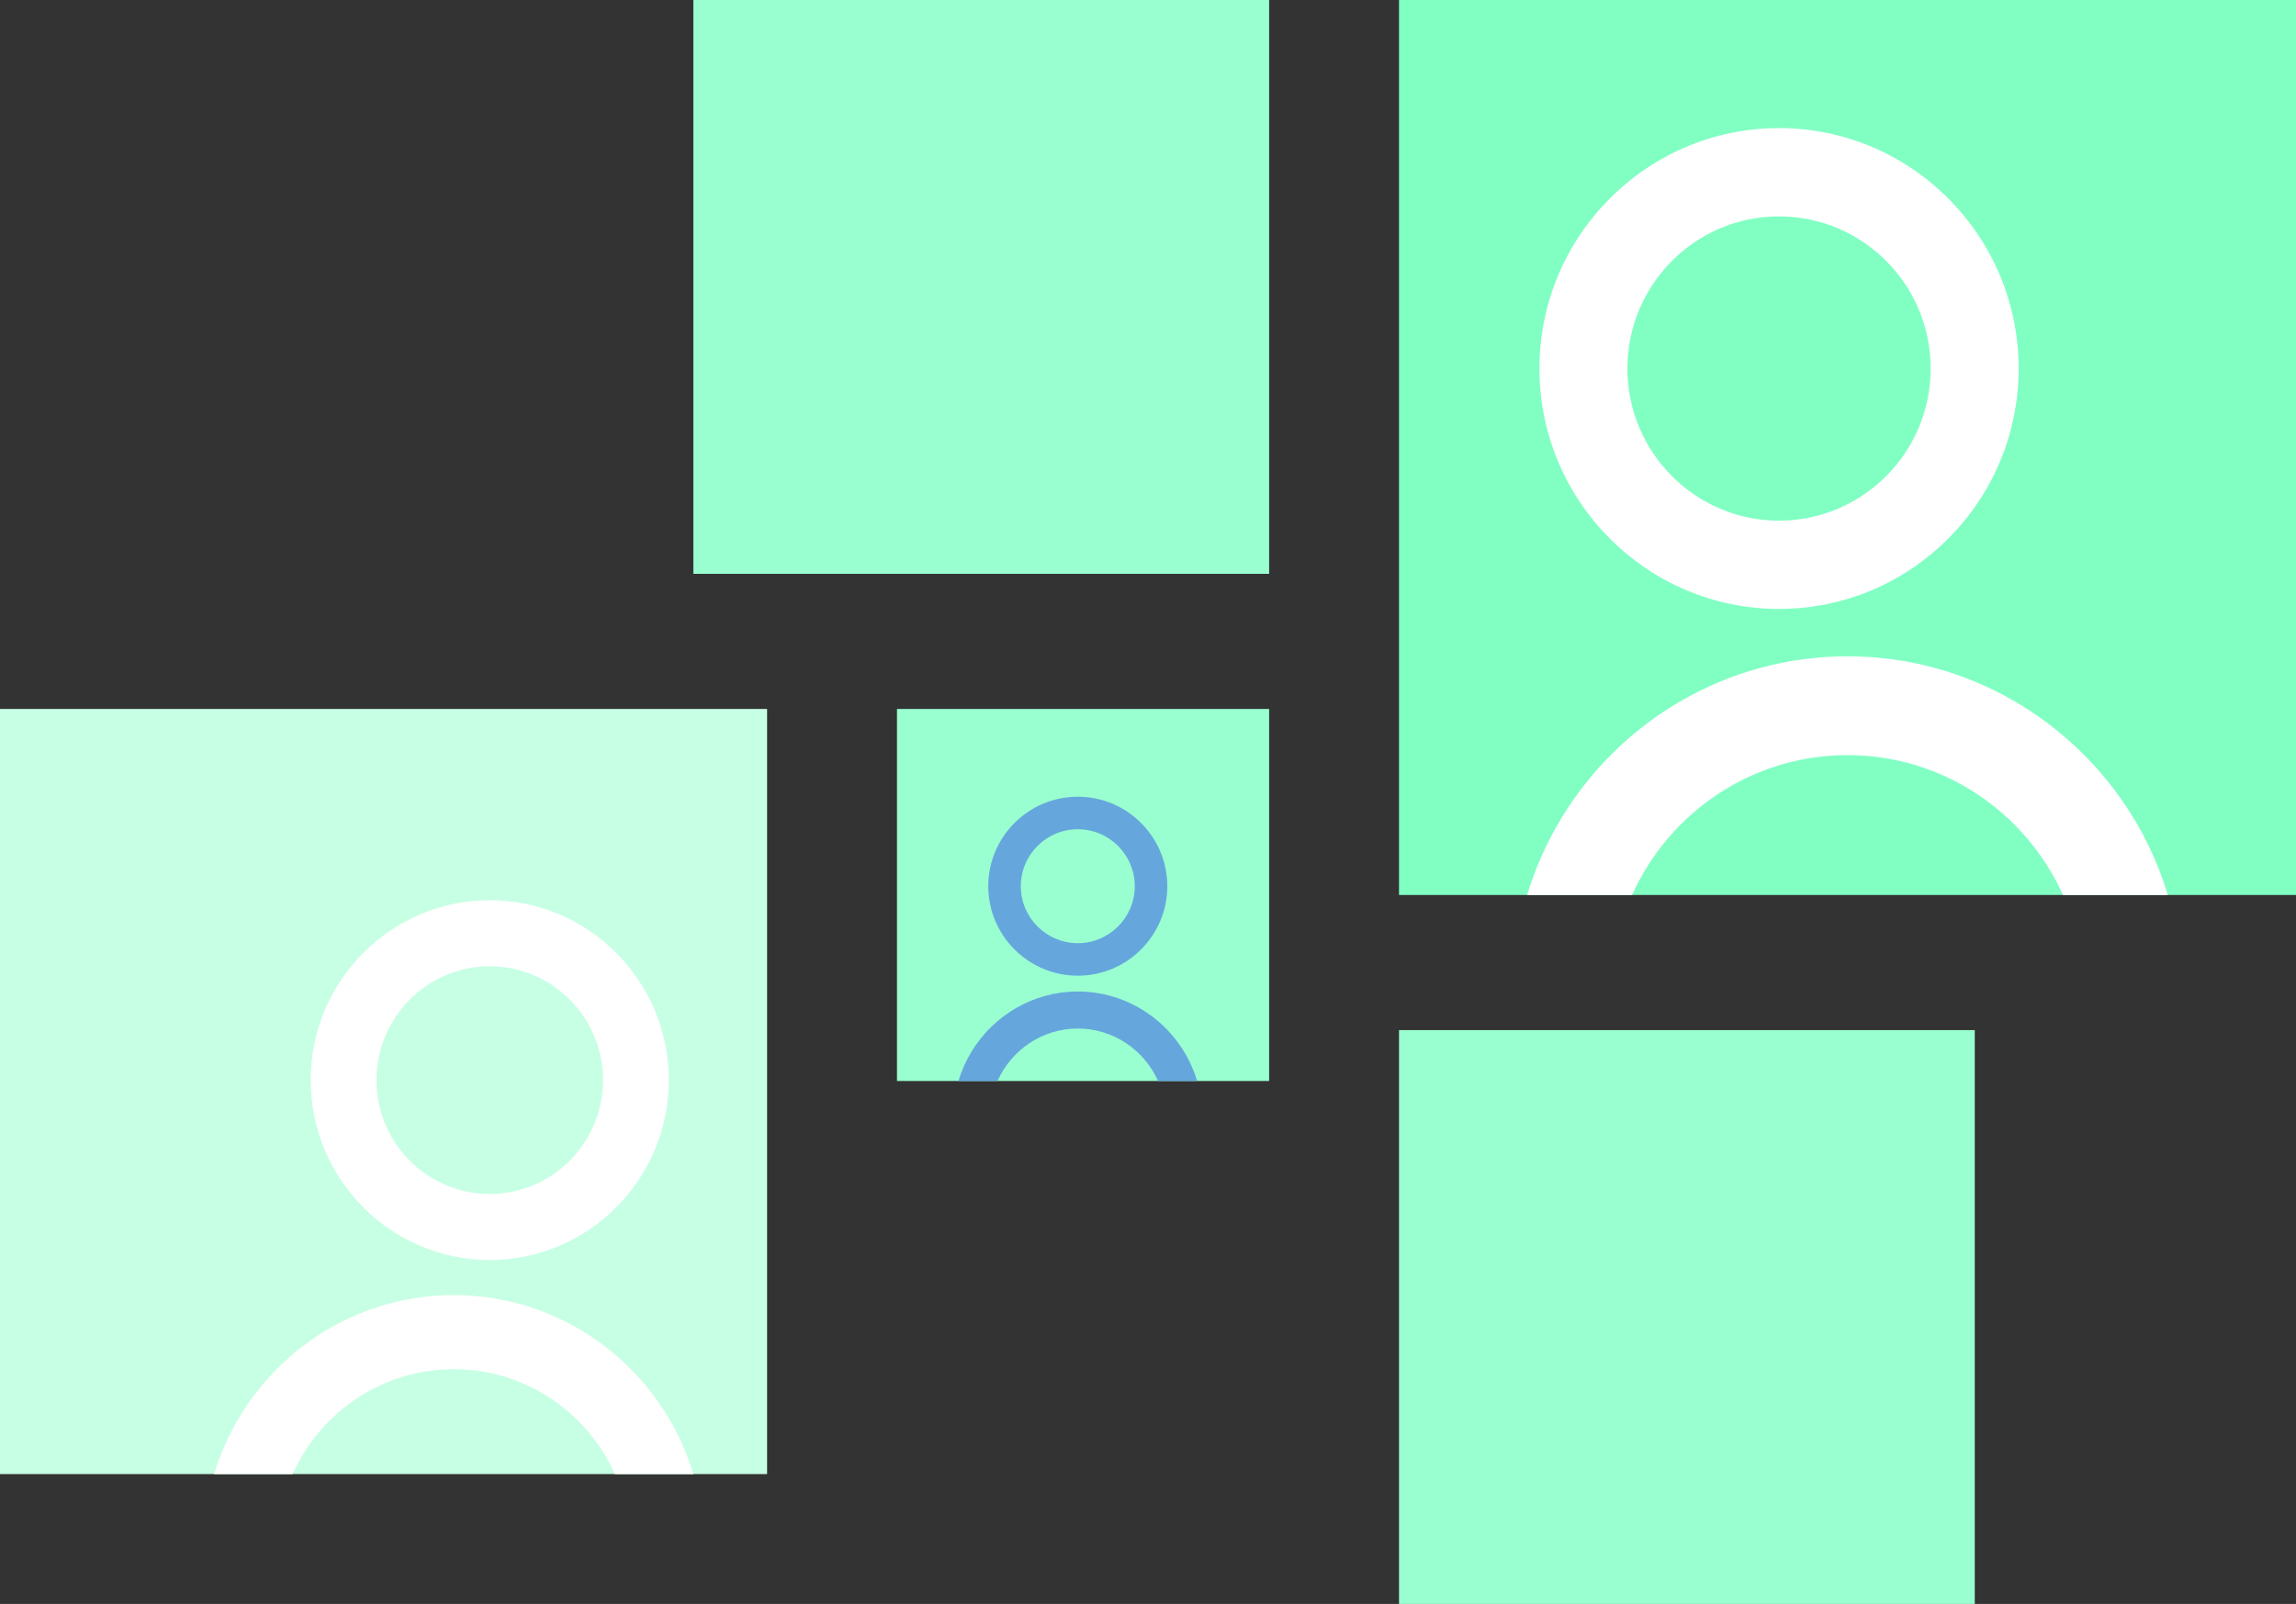 <?xml version="1.0" encoding="UTF-8"?>
<svg width="1308px" height="914px" viewBox="0 0 1308 914" version="1.1" xmlns="http://www.w3.org/2000/svg" xmlns:xlink="http://www.w3.org/1999/xlink">
    <rect x="0" y="0" width="1308" height="914" fill="#333333" stroke="none"/>
    <!-- Generator: Sketch 55.2 (78181) - https://sketchapp.com -->
    <title>philosophy</title>
    <desc>Created with Sketch.</desc>
    <g id="Page-1" stroke="none" stroke-width="1" fill="none" fill-rule="evenodd">
        <g id="Artboard-Copy-3" transform="translate(-678, -794)">
            <g id="philosophy" transform="translate(678, 794)">
                <g id="Group-3">
                    <rect id="Rectangle" fill="#81FFC3" x="797" y="0" width="511" height="510"></rect>
                    <g id="Group" transform="translate(870, 73)" fill="#FFFFFF">
                        <path d="M182.5,301 C113.782,301 53.441,337.699 19.886,392.598 C11.479,406.352 4.751,421.251 0,437 L59.771,437 C80.88,390.054 127.949,357.3 182.5,357.3 C237.051,357.3 284.12,390.054 305.243,437 L365,437 C341.274,358.391 268.444,301 182.5,301" id="Fill-76"></path>
                        <path d="M143.5,223.701 C95.862,223.701 57.114,184.807 57.114,137.001 C57.114,89.193 95.862,50.299 143.5,50.299 C191.138,50.299 229.886,89.193 229.886,137.001 C229.886,184.807 191.138,223.701 143.5,223.701 Z M143.5,0 C68.237,0 7,61.459 7,137.001 C7,212.543 68.237,274 143.5,274 C218.777,274 280,212.543 280,137.001 C280,61.459 218.777,0 143.5,0 L143.5,0 Z" id="Fill-82"></path>
                    </g>
                    <rect id="Rectangle-Copy-2" fill="#9AFFD0" x="511" y="404" width="212" height="212"></rect>
                    <rect id="Rectangle-Copy" fill="#9AFFD0" x="395" y="0" width="328" height="327"></rect>
                    <rect id="Rectangle-Copy-3" fill="#9AFFD0" x="797" y="587" width="328" height="327"></rect>
                    <rect id="Rectangle-Copy-4" fill="#C7FFE4" x="0" y="404" width="437" height="436"></rect>
                    <g id="Group-Copy" transform="translate(122, 513)" fill="#FFFFFF">
                        <path d="M136.5,225 C85.102,225 39.971,252.524 14.873,293.698 C8.586,304.014 3.553,315.189 0,327 L44.706,327 C60.494,291.79 95.699,267.225 136.5,267.225 C177.301,267.225 212.506,291.79 228.305,327 L273,327 C255.254,268.044 200.782,225 136.5,225" id="Fill-76"></path>
                        <path d="M157,167.367 C121.402,167.367 92.447,138.268 92.447,102.501 C92.447,66.732 121.402,37.633 157,37.633 C192.598,37.633 221.553,66.732 221.553,102.501 C221.553,138.268 192.598,167.367 157,167.367 Z M157,0 C100.76,0 55,45.982 55,102.501 C55,159.019 100.76,205 157,205 C213.251,205 259,159.019 259,102.501 C259,45.982 213.251,0 157,0 L157,0 Z" id="Fill-82"></path>
                    </g>
                </g>
                <g id="Group-2" transform="translate(546, 454)" fill="#65A7DD">
                    <path d="M68,111 C42.395,111 19.912,124.762 7.41,145.349 C4.277,150.507 1.77,156.094 0,162 L22.271,162 C30.136,144.395 47.674,132.112 68,132.112 C88.326,132.112 105.864,144.395 113.734,162 L136,162 C127.159,132.522 100.023,111 68,111" id="Fill-76"></path>
                    <path d="M68,83.455 C50.103,83.455 35.545,68.896 35.545,51 C35.545,33.104 50.103,18.545 68,18.545 C85.897,18.545 100.455,33.104 100.455,51 C100.455,68.896 85.897,83.455 68,83.455 Z M68,0 C39.88,0 17,22.879 17,51 C17,79.122 39.88,102 68,102 C96.125,102 119,79.122 119,51 C119,22.879 96.125,0 68,0 L68,0 Z" id="Fill-82"></path>
                </g>
            </g>
        </g>
    </g>
</svg>